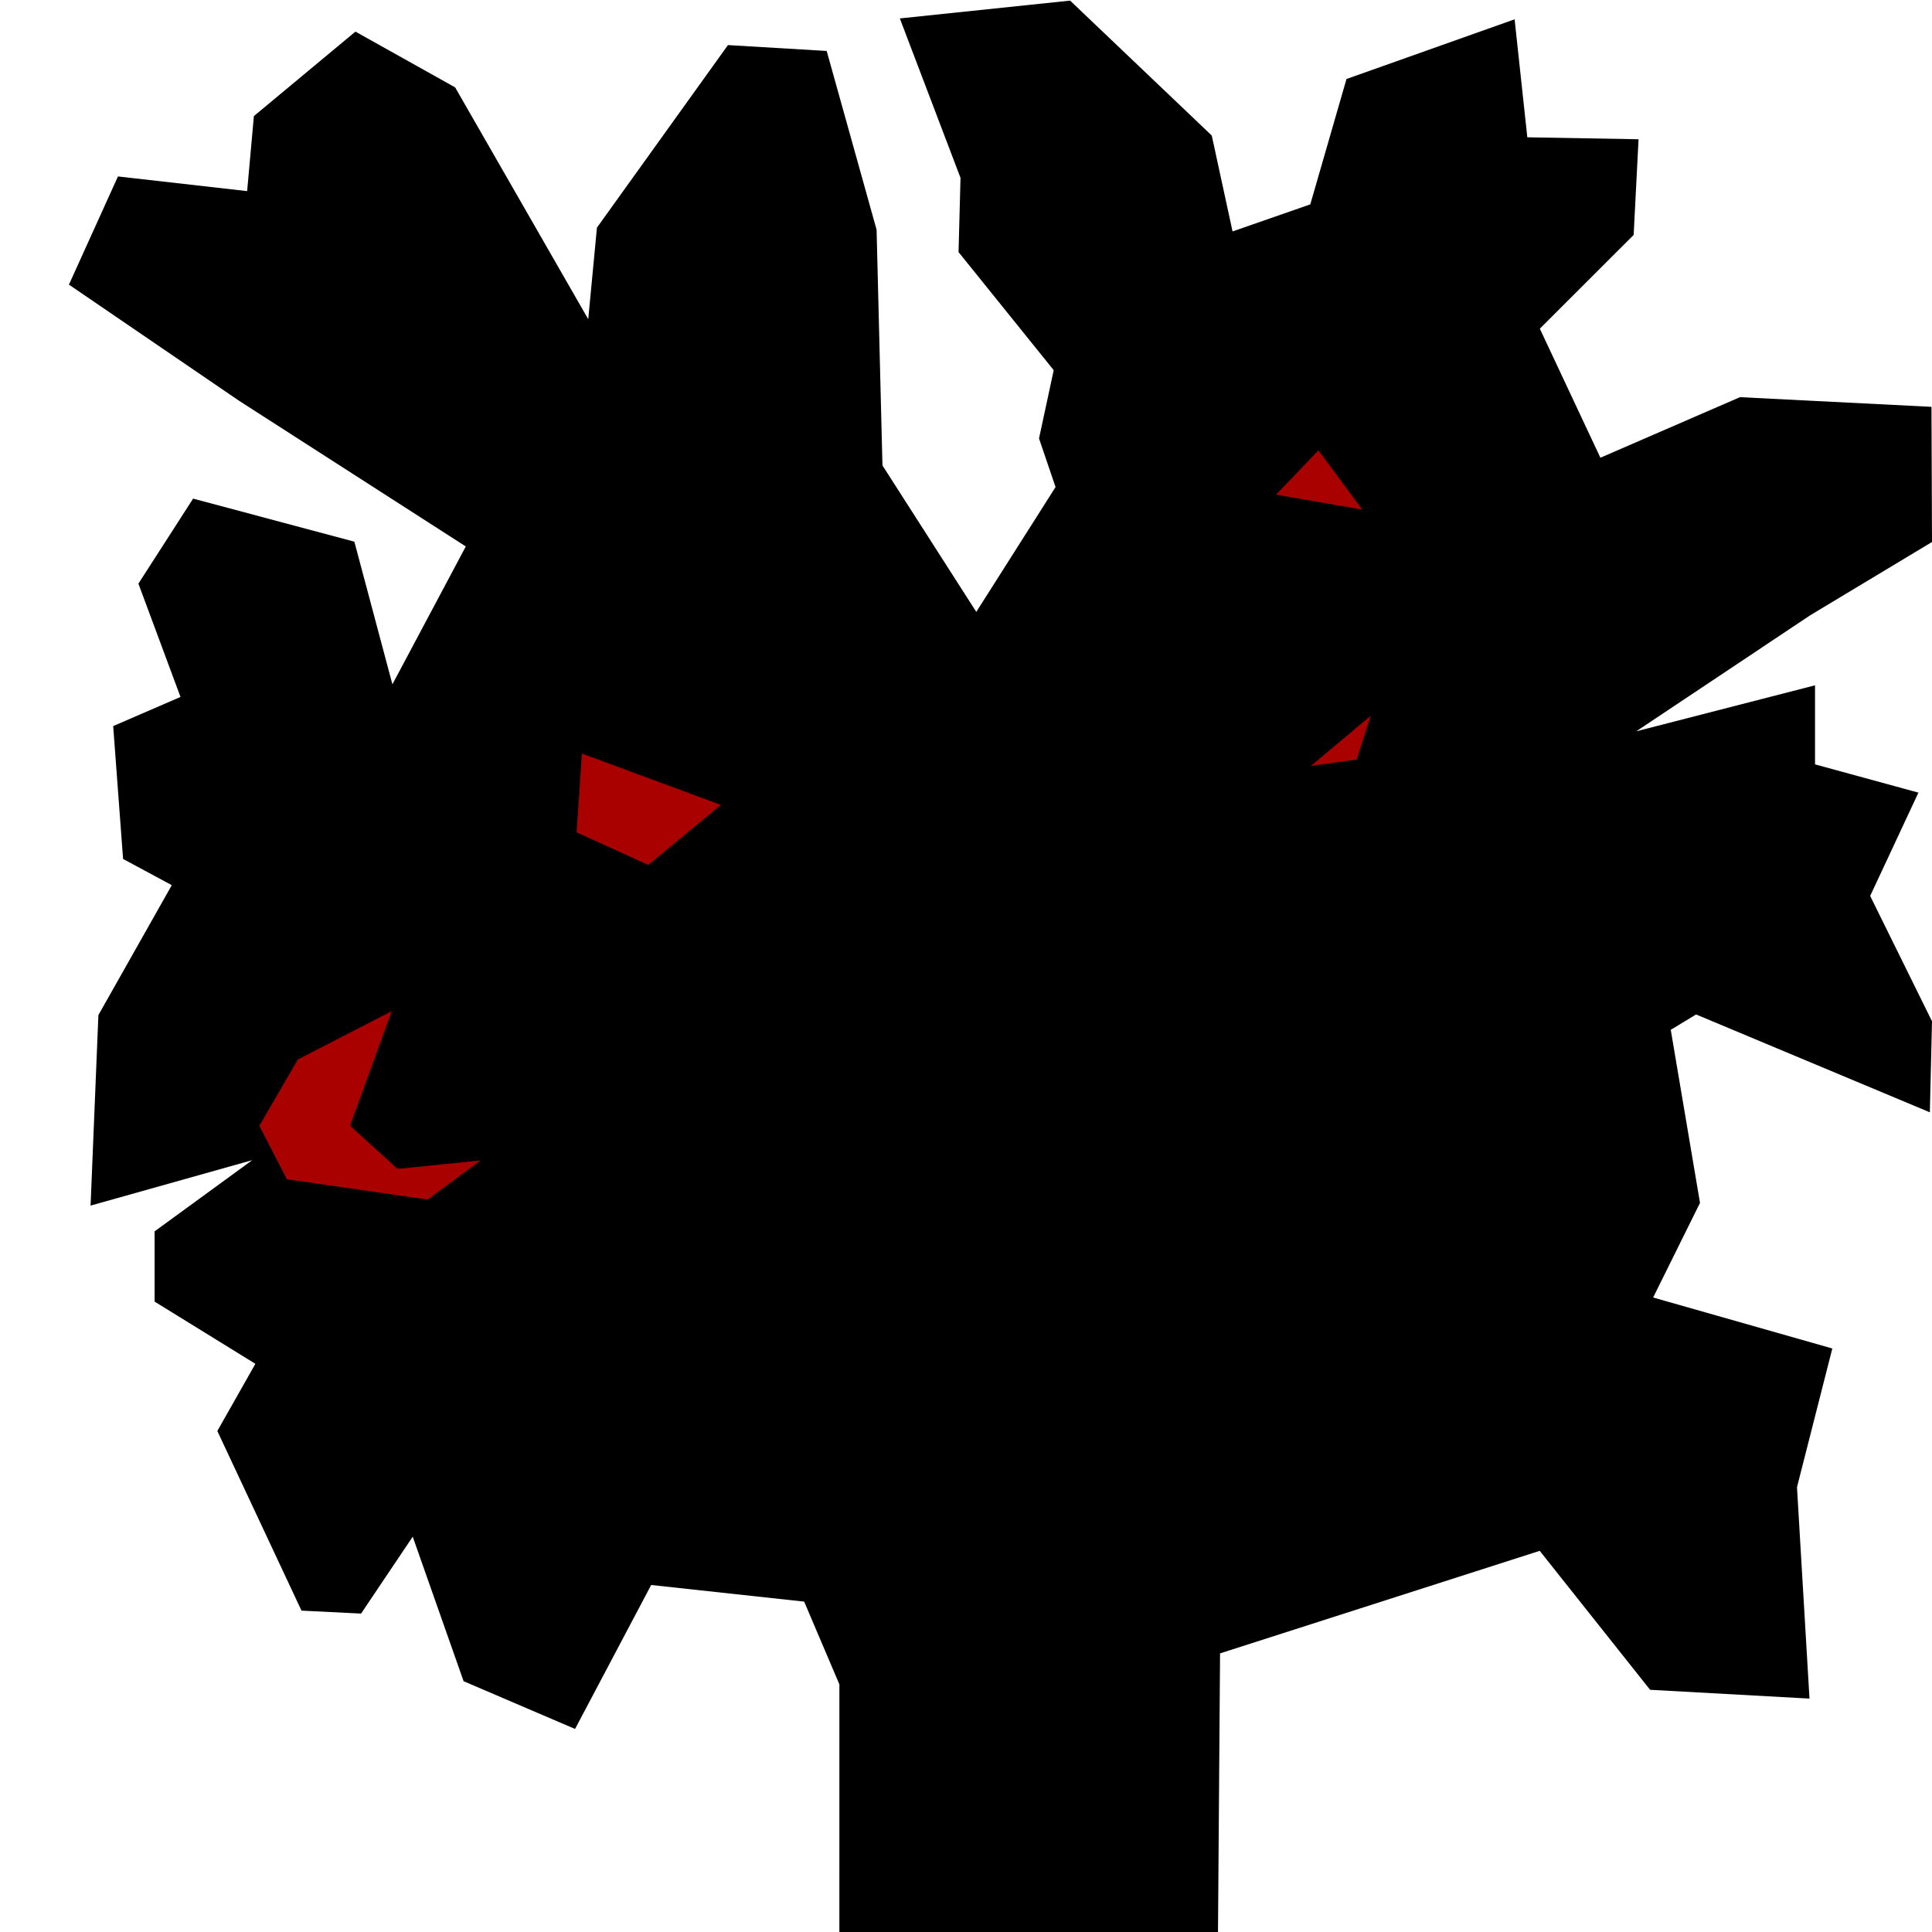 <?xml version="1.0" encoding="utf-8"?>
<!-- Generator: Adobe Illustrator 15.0.0, SVG Export Plug-In . SVG Version: 6.00 Build 0)  -->
<!DOCTYPE svg PUBLIC "-//W3C//DTD SVG 1.1 Basic//EN" "http://www.w3.org/Graphics/SVG/1.1/DTD/svg11-basic.dtd">
<svg version="1.1" baseProfile="basic" id="Layer_1"
	 xmlns="http://www.w3.org/2000/svg" xmlns:xlink="http://www.w3.org/1999/xlink" x="0px" y="0px" width="1024px" height="1024px"
	 viewBox="0 0 1024 1024" xml:space="preserve">
<polygon points="645.562,1024 646.658,876.323 816.087,821.971 874.582,895.622 959.068,900.29 952.438,788.261 971.167,714.729 
	876.197,687.702 901.035,637.556 885.532,545.817 898.962,537.686 1022.862,589.551 1024,541.287 991.227,474.864 1016.807,420.111 
	962.001,405.131 962.001,363.233 867.255,387.608 959.526,326.062 1024,287.27 1023.723,215.633 922.239,210.503 848.242,242.608 
	816.139,174.198 865.872,124.523 868.467,73.806 809.509,72.769 802.77,10.239 713.667,41.876 694.48,108.324 653.275,122.667 
	642.262,71.838 567.18,0.321 476.931,9.768 509.089,94.254 508.052,133.616 558.486,196.204 550.703,232.392 559.464,258.155 
	517.455,324.316 467.722,246.688 464.609,121.751 438.161,27.004 385.833,23.894 316.392,120.655 311.78,169.182 241.237,46.318 
	188.388,16.755 134.567,61.528 130.989,101.294 62.526,93.517 36.541,150.858 126.784,212.468 246.884,289.634 207.985,362.706 
	187.816,287.099 102.352,264.276 73.362,309.342 95.67,369.395 59.99,384.839 65.232,455.263 91.053,469.158 52.151,538.02 
	48.005,638.99 133.692,614.908 81.943,652.65 81.943,689.879 135.36,722.852 115.19,758.465 159.799,853.668 191.377,855.227 
	218.751,814.486 245.72,891.078 304.795,916.378 345.134,840.079 426.223,848.891 444.894,892.75 444.882,1024 "/>
<polygon fill="#A90000" points="676.32,262.184 698.801,238.696 722.023,270.102 "/>
<polygon fill="#A90000" points="382.059,426.625 343.582,458.449 305.605,441.152 308.41,399.41 "/>
<polygon fill="#A90000" points="137.445,596.707 157.89,561.535 207.632,535.931 185.53,596.665 210.745,619.536 254.64,615.075 
	226.66,635.794 152.051,625.032 "/>
<polygon fill="#A90000" points="694.762,405.949 726.512,379.387 719.059,402.567 "/>
</svg>
